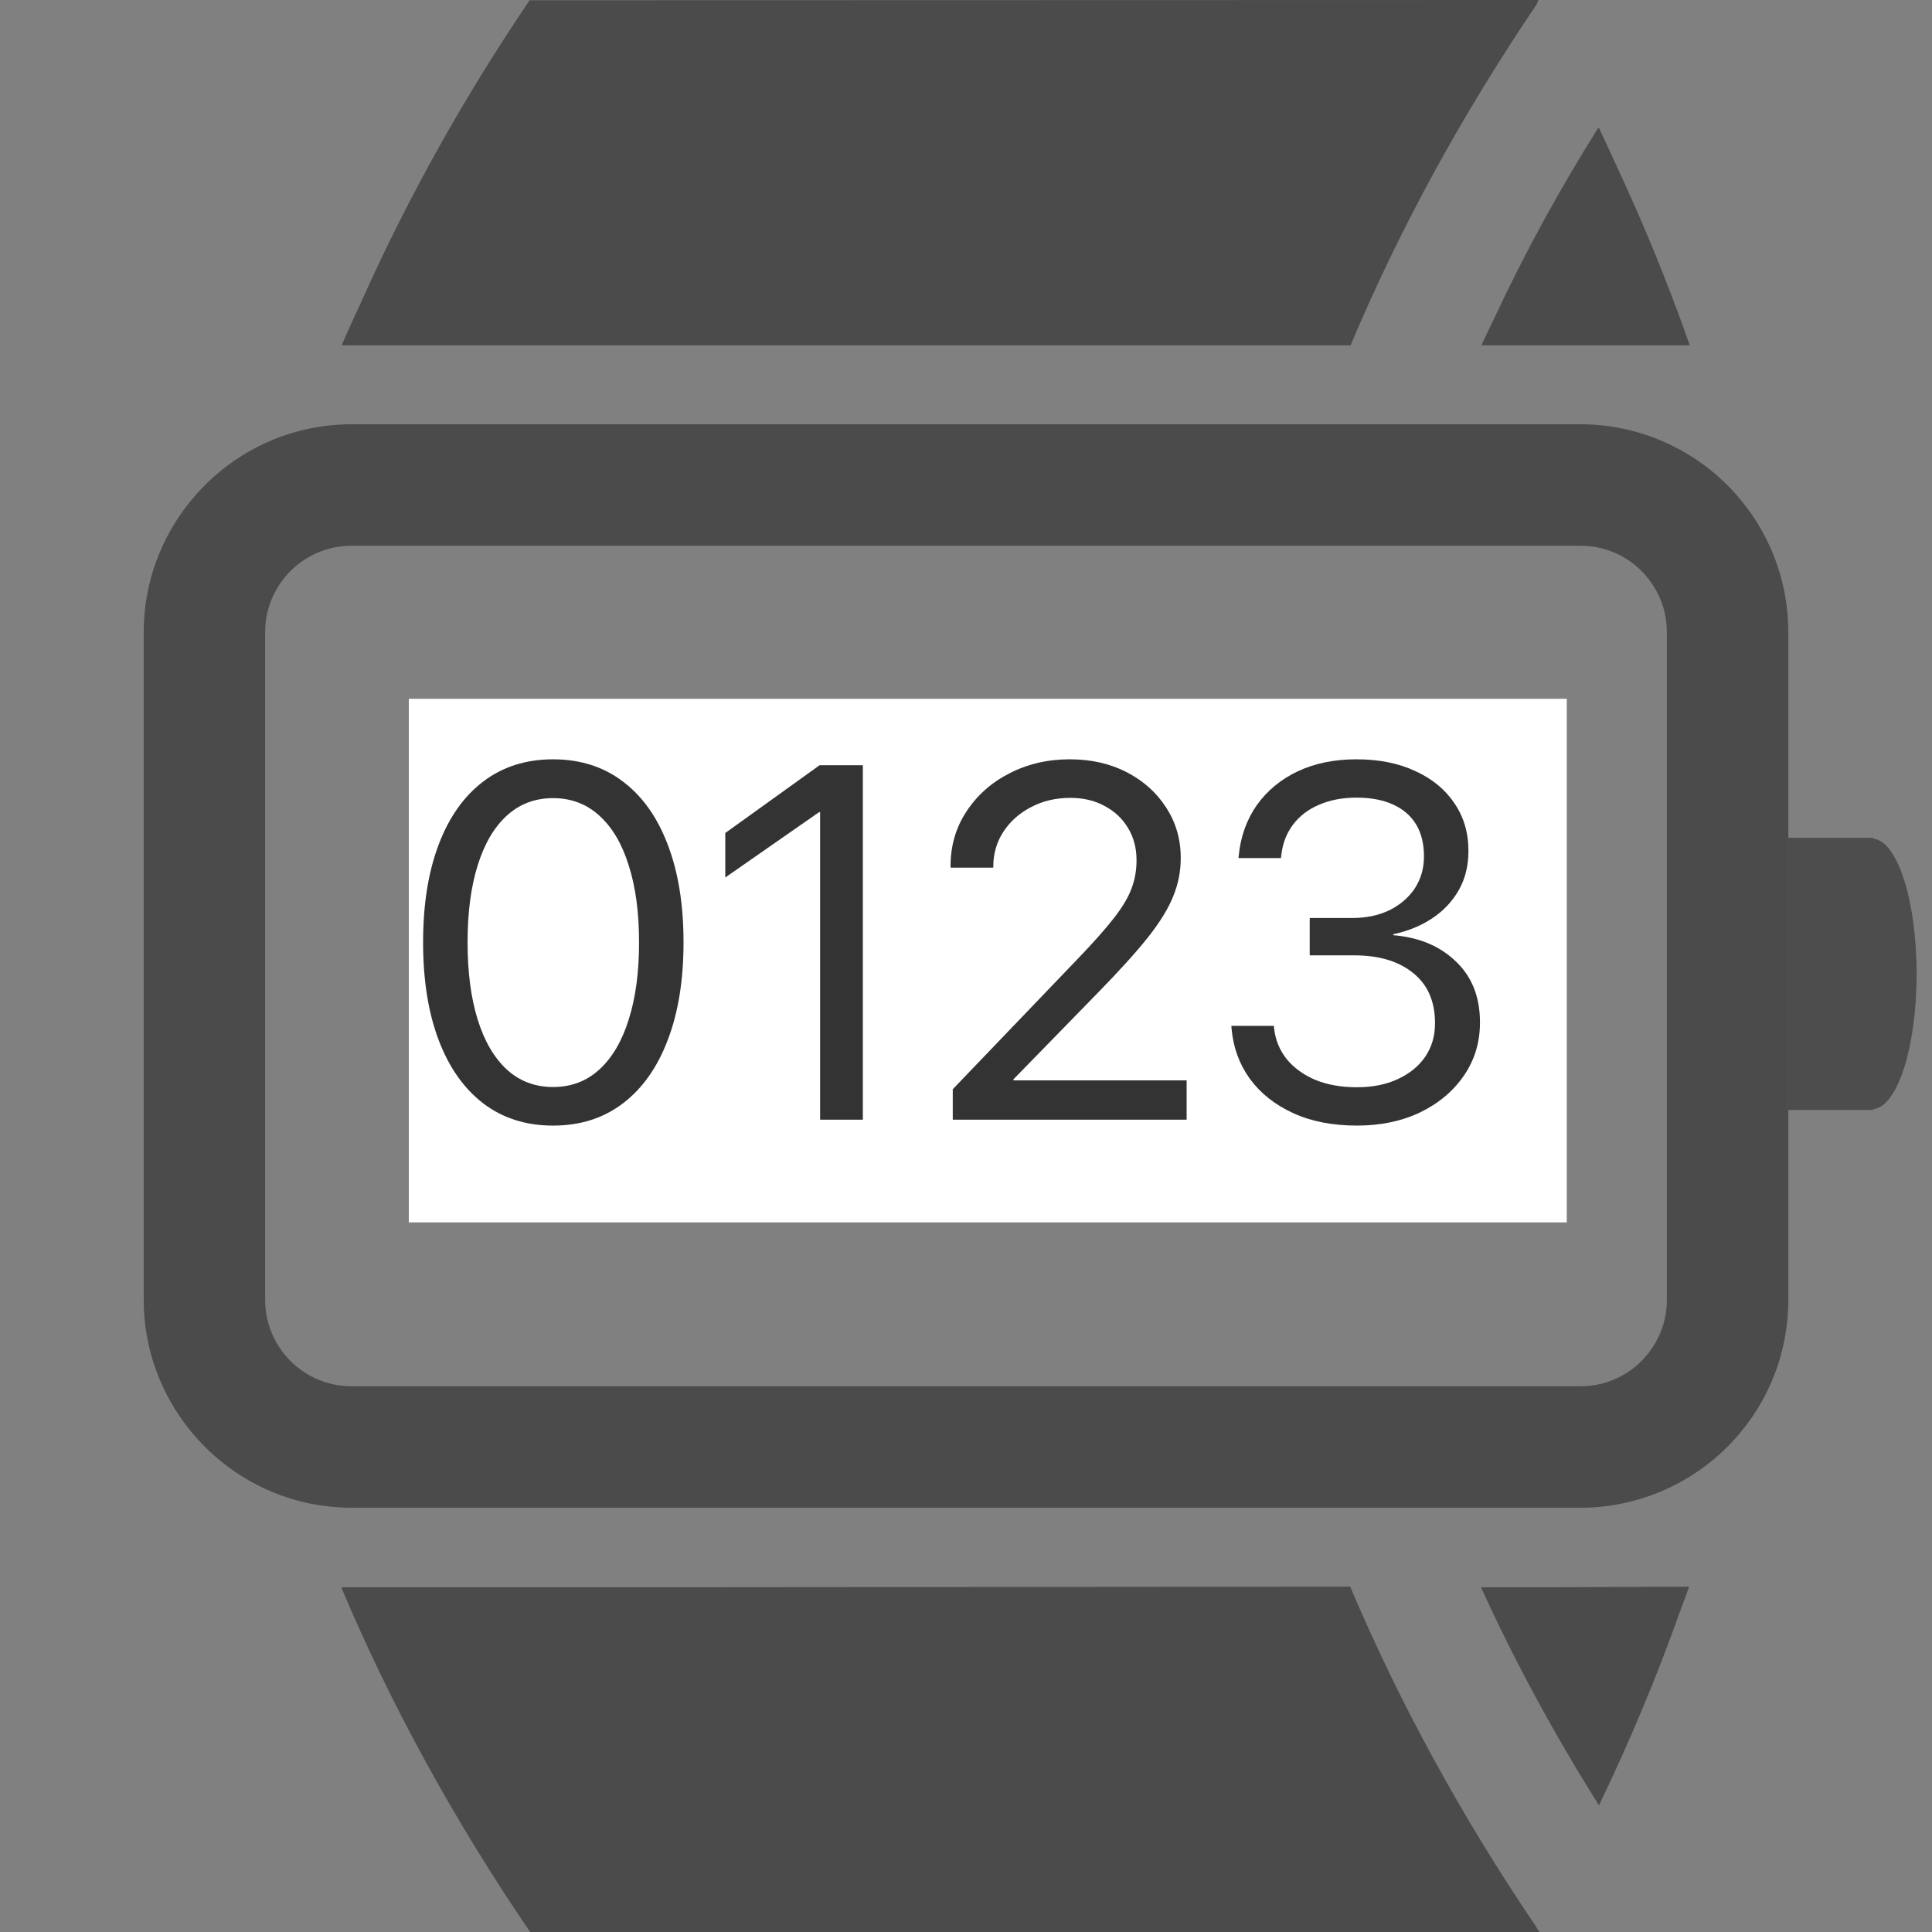 <?xml version="1.0" encoding="UTF-8" standalone="no"?>
<!--?xml version="1.0" encoding="utf-8"?-->

<!-- Generator: Adobe Illustrator 18.0.0, SVG Export Plug-In . SVG Version: 6.00 Build 0)  -->

<svg
   version="1.1"
   id="_x32_"
   x="0px"
   y="0px"
   viewBox="0 0 512 512"
   style="width: 256px; height: 256px; opacity: 1;"
   xml:space="preserve"
   sodipodi:docname="char-counter.svg"
   inkscape:version="1.2 (dc2aeda, 2022-05-15)"
   xmlns:inkscape="http://www.inkscape.org/namespaces/inkscape"
   xmlns:sodipodi="http://sodipodi.sourceforge.net/DTD/sodipodi-0.dtd"
   xmlns="http://www.w3.org/2000/svg"
   xmlns:svg="http://www.w3.org/2000/svg"><rect x="0" y="0" width="512" height="512" fill="#808080" stroke="none"/><defs
   id="defs27" /><sodipodi:namedview
   id="namedview25"
   pagecolor="#ffffff"
   bordercolor="#000000"
   borderopacity="0.25"
   inkscape:showpageshadow="2"
   inkscape:pageopacity="0.0"
   inkscape:pagecheckerboard="0"
   inkscape:deskcolor="#d1d1d1"
   showgrid="false"
   inkscape:zoom="0.90832373"
   inkscape:cx="242.2044"
   inkscape:cy="265.87437"
   inkscape:window-width="1680"
   inkscape:window-height="941"
   inkscape:window-x="0"
   inkscape:window-y="25"
   inkscape:window-maximized="1"
   inkscape:current-layer="text364" />
<style
   type="text/css"
   id="style2">
	.st0{fill:#4B4B4B;}
</style>
<g
   id="g22">
	<path
   class="st0"
   d="M396.178,83.963c-1.175,2.463-2.397,4.919-3.521,7.39h0.074c-0.023,0.054-0.051,0.105-0.074,0.16h55.145   l-0.074-0.211c-5.639-16.111-12.281-32.363-19.843-48.458c-1.374-2.986-2.725-5.977-4.158-8.959   c-0.018,0.031-0.035,0.062-0.055,0.09c-0.027-0.058-0.053-0.113-0.082-0.172C413.257,50.25,404.079,67.044,396.178,83.963z"
   style="fill: rgb(75, 75, 75);"
   id="path4" />
	<path
   class="st0"
   d="M408.65,420.647h-15.994c0.01,0.024,0.021,0.043,0.031,0.066h-0.176c8.752,19.246,19.206,38.589,31.078,57.484   l0.156,0.246l0.125-0.262c8.112-16.88,15.281-34.022,21.381-51.19c0.771-2.116,1.581-4.228,2.323-6.344h-0.057   c0.018-0.054,0.039-0.105,0.057-0.16L408.65,420.647z"
   style="fill: rgb(75, 75, 75);"
   id="path6" />
	<path
   class="st0"
   d="M406.972,510.423c-19.664-29.021-36.153-59.244-49.157-89.936l-192.309,0.16H90.609   c0.01,0.02,0.02,0.043,0.029,0.063h-0.179c12.953,30.781,29.735,61.473,50.023,91.29h267.52l-0.187-0.258   C407.589,511.442,407.39,511.11,406.972,510.423z"
   style="fill: rgb(75, 75, 75);"
   id="path8" />
	<path
   class="st0"
   d="M357.92,91.513l0.043-0.098c12.855-30.594,29.345-60.818,49.235-90.206c0.121-0.203,0.211-0.5,0.31-0.769   c0.062-0.094,0.111-0.191,0.18-0.281h-0.066c0.016-0.066,0.053-0.086,0.064-0.16L140.35,0.07   c-17.538,25.886-32.339,52.502-44.37,79.396c-1.792,3.962-3.697,7.913-5.37,11.887h0.068c-0.022,0.054-0.049,0.105-0.07,0.16   H357.92z"
   style="fill: rgb(75, 75, 75);"
   id="path10" />
	<polygon
   class="st0"
   points="184.033,305.766 183.873,288.183 138.995,288.343 138.835,206.18 119.289,206.34 119.449,305.766  "
   style="fill: rgb(75, 75, 75);"
   id="polygon12" />
	<polygon
   class="st0"
   points="221.955,305.766 221.797,207.089 221.797,206.34 221.795,206.34 221.795,206.18 202.248,206.34    202.408,305.766  "
   style="fill: rgb(75, 75, 75);"
   id="polygon14" />
	<polygon
   class="st0"
   points="264.444,305.766 264.286,265.998 264.286,265.506 303.642,265.346 303.482,247.872 264.444,248.032    264.286,224.11 264.286,223.817 310.493,223.657 310.333,206.18 244.792,206.34 244.952,305.766  "
   style="fill: rgb(75, 75, 75);"
   id="polygon16" />
	<polygon
   class="st0"
   points="327.17,305.606 327.17,305.606 327.17,305.766 392.711,305.766 392.551,288.183 346.717,288.343    346.557,264.389 385.911,264.233 385.751,246.76 346.717,246.916 346.557,223.817 392.711,223.657 392.551,206.18 327.01,206.34    327.17,305.461  "
   style="fill: rgb(75, 75, 75);"
   id="polygon18" />
	<path
   class="st0"
   d="M459.697,130.602c-10.439-11.544-25.312-18.164-40.803-18.164H93.16c-3.693,0-7.511,0.394-11.344,1.171   c-25.344,5.36-43.734,28.01-43.734,53.853v177.077c0,25.843,18.391,48.493,43.734,53.853c3.834,0.777,7.652,1.171,11.344,1.171   h325.734c15.49,0,30.364-6.621,40.803-18.164c9.17-10.111,14.222-23.204,14.222-36.86V167.462   C473.918,153.806,468.867,140.713,459.697,130.602z M70.268,344.538V167.462c0-4.427,1.277-8.713,3.689-12.394   c4.236-6.539,11.411-10.443,19.203-10.443h325.734c7.757,0,14.913,3.904,19.148,10.443c2.412,3.681,3.689,7.968,3.689,12.394   v177.077c0,4.427-1.277,8.713-3.689,12.394c-4.236,6.539-11.391,10.443-19.148,10.443H93.16c-7.792,0-14.967-3.904-19.203-10.443   C71.545,353.252,70.268,348.965,70.268,344.538z"
   style="fill: rgb(75, 75, 75);"
   id="path20" />
</g>
<rect
   style="fill:#ffffff"
   id="rect308"
   width="306.872"
   height="138.759"
   x="108.339"
   y="185.19" /><g
   aria-label="0123"
   id="text364"
   style="font-size:133.333px;font-family:'SF Pro';-inkscape-font-specification:'SF Pro';fill:#333333"><path
     d="m 146.569,298.294 q 10.807,0 18.555,-5.924 7.747,-5.924 11.849,-16.797 4.167,-10.872 4.167,-25.781 v -0.13 q 0,-14.909 -4.167,-25.781 -4.102,-10.872 -11.849,-16.732 -7.747,-5.924 -18.555,-5.924 -10.807,0 -18.555,5.924 -7.682,5.859 -11.784,16.732 -4.102,10.872 -4.102,25.781 v 0.13 q 0,14.909 4.102,25.781 4.102,10.872 11.784,16.797 7.747,5.924 18.555,5.924 z m 0,-10.221 q -7.161,0 -12.24,-4.622 -5.078,-4.687 -7.747,-13.281 -2.669,-8.594 -2.669,-20.378 v -0.13 q 0,-11.784 2.669,-20.312 2.669,-8.594 7.747,-13.216 5.078,-4.622 12.24,-4.622 7.161,0 12.24,4.622 5.143,4.622 7.812,13.216 2.734,8.529 2.734,20.312 v 0.13 q 0,11.784 -2.734,20.378 -2.669,8.594 -7.812,13.281 -5.078,4.622 -12.24,4.622 z"
     id="path734" /><path
     d="m 217.337,296.731 h 11.328 v -93.945 h -11.458 l -25,17.969 v 11.784 l 24.87,-17.318 h 0.26 z"
     id="path736" /><path
     d="m 252.493,296.731 h 61.979 v -10.417 h -49.349 l 3.451,3.255 v -7.227 l -3.451,7.227 25.781,-26.432 q 8.659,-8.854 13.411,-14.844 4.753,-6.055 6.641,-10.872 1.953,-4.818 1.953,-9.961 v -0.13 q 0,-7.357 -3.841,-13.281 -3.776,-5.924 -10.417,-9.375 -6.641,-3.451 -15.169,-3.451 -8.724,0 -15.95,3.711 -7.161,3.646 -11.393,10.091 -4.232,6.38 -4.232,14.518 v 0.391 h 11.328 v -0.326 q 0,-5.078 2.669,-9.18 2.669,-4.102 7.292,-6.51 4.622,-2.474 10.482,-2.474 5.143,0 9.049,2.148 3.971,2.083 6.185,5.794 2.279,3.711 2.279,8.529 v 0.13 q 0,3.906 -1.302,7.357 -1.237,3.451 -4.622,7.812 -3.32,4.297 -9.7,10.937 l -33.073,34.505 z"
     id="path738" /><path
     d="m 359.589,298.294 q 9.44,0 16.797,-3.516 7.357,-3.581 11.589,-9.766 4.232,-6.185 4.232,-13.997 v -0.13 q 0,-10.026 -6.38,-16.081 -6.315,-6.12 -16.602,-6.966 v -0.26 q 5.859,-1.237 10.352,-4.232 4.492,-2.995 7.031,-7.487 2.539,-4.492 2.539,-10.286 v -0.13 q 0,-7.161 -3.711,-12.565 -3.646,-5.469 -10.352,-8.529 -6.641,-3.125 -15.625,-3.125 -8.789,0 -15.56,3.19 -6.706,3.19 -10.807,8.919 -4.036,5.729 -4.818,13.411 l -0.065,0.651 h 11.263 l 0.065,-0.651 q 0.521,-4.753 3.125,-8.203 2.604,-3.451 6.901,-5.273 4.362,-1.888 9.896,-1.888 5.729,0 9.7,1.823 4.036,1.823 6.12,5.273 2.083,3.451 2.083,8.398 v 0.13 q 0,4.687 -2.409,8.398 -2.409,3.646 -6.706,5.794 -4.297,2.083 -9.896,2.083 h -11.263 v 9.896 h 11.784 q 9.896,0 15.625,4.687 5.794,4.622 5.794,13.281 v 0.13 q 0,4.948 -2.604,8.789 -2.604,3.776 -7.292,5.924 -4.622,2.148 -10.807,2.148 -6.25,0 -11.003,-1.953 -4.753,-2.018 -7.617,-5.534 -2.799,-3.516 -3.32,-8.138 l -0.065,-0.651 h -11.263 l 0.065,0.781 q 0.651,7.422 4.818,13.216 4.232,5.794 11.458,9.115 7.227,3.32 16.927,3.32 z"
     id="path740" /></g><rect
   style="fill:#4d4d4d"
   id="rect624"
   width="23.19"
   height="72.147"
   x="473.249"
   y="222.023" /><ellipse
   style="fill:#4d4d4d;stroke-width:0.983"
   id="path730"
   cx="496.111"
   cy="258.098"
   rx="11.812"
   ry="35.835" /><ellipse
   style="fill:#4d4d4d"
   id="path732"
   cx="498.966"
   cy="266.602"
   rx="0.135"
   ry="1.895" /></svg>
